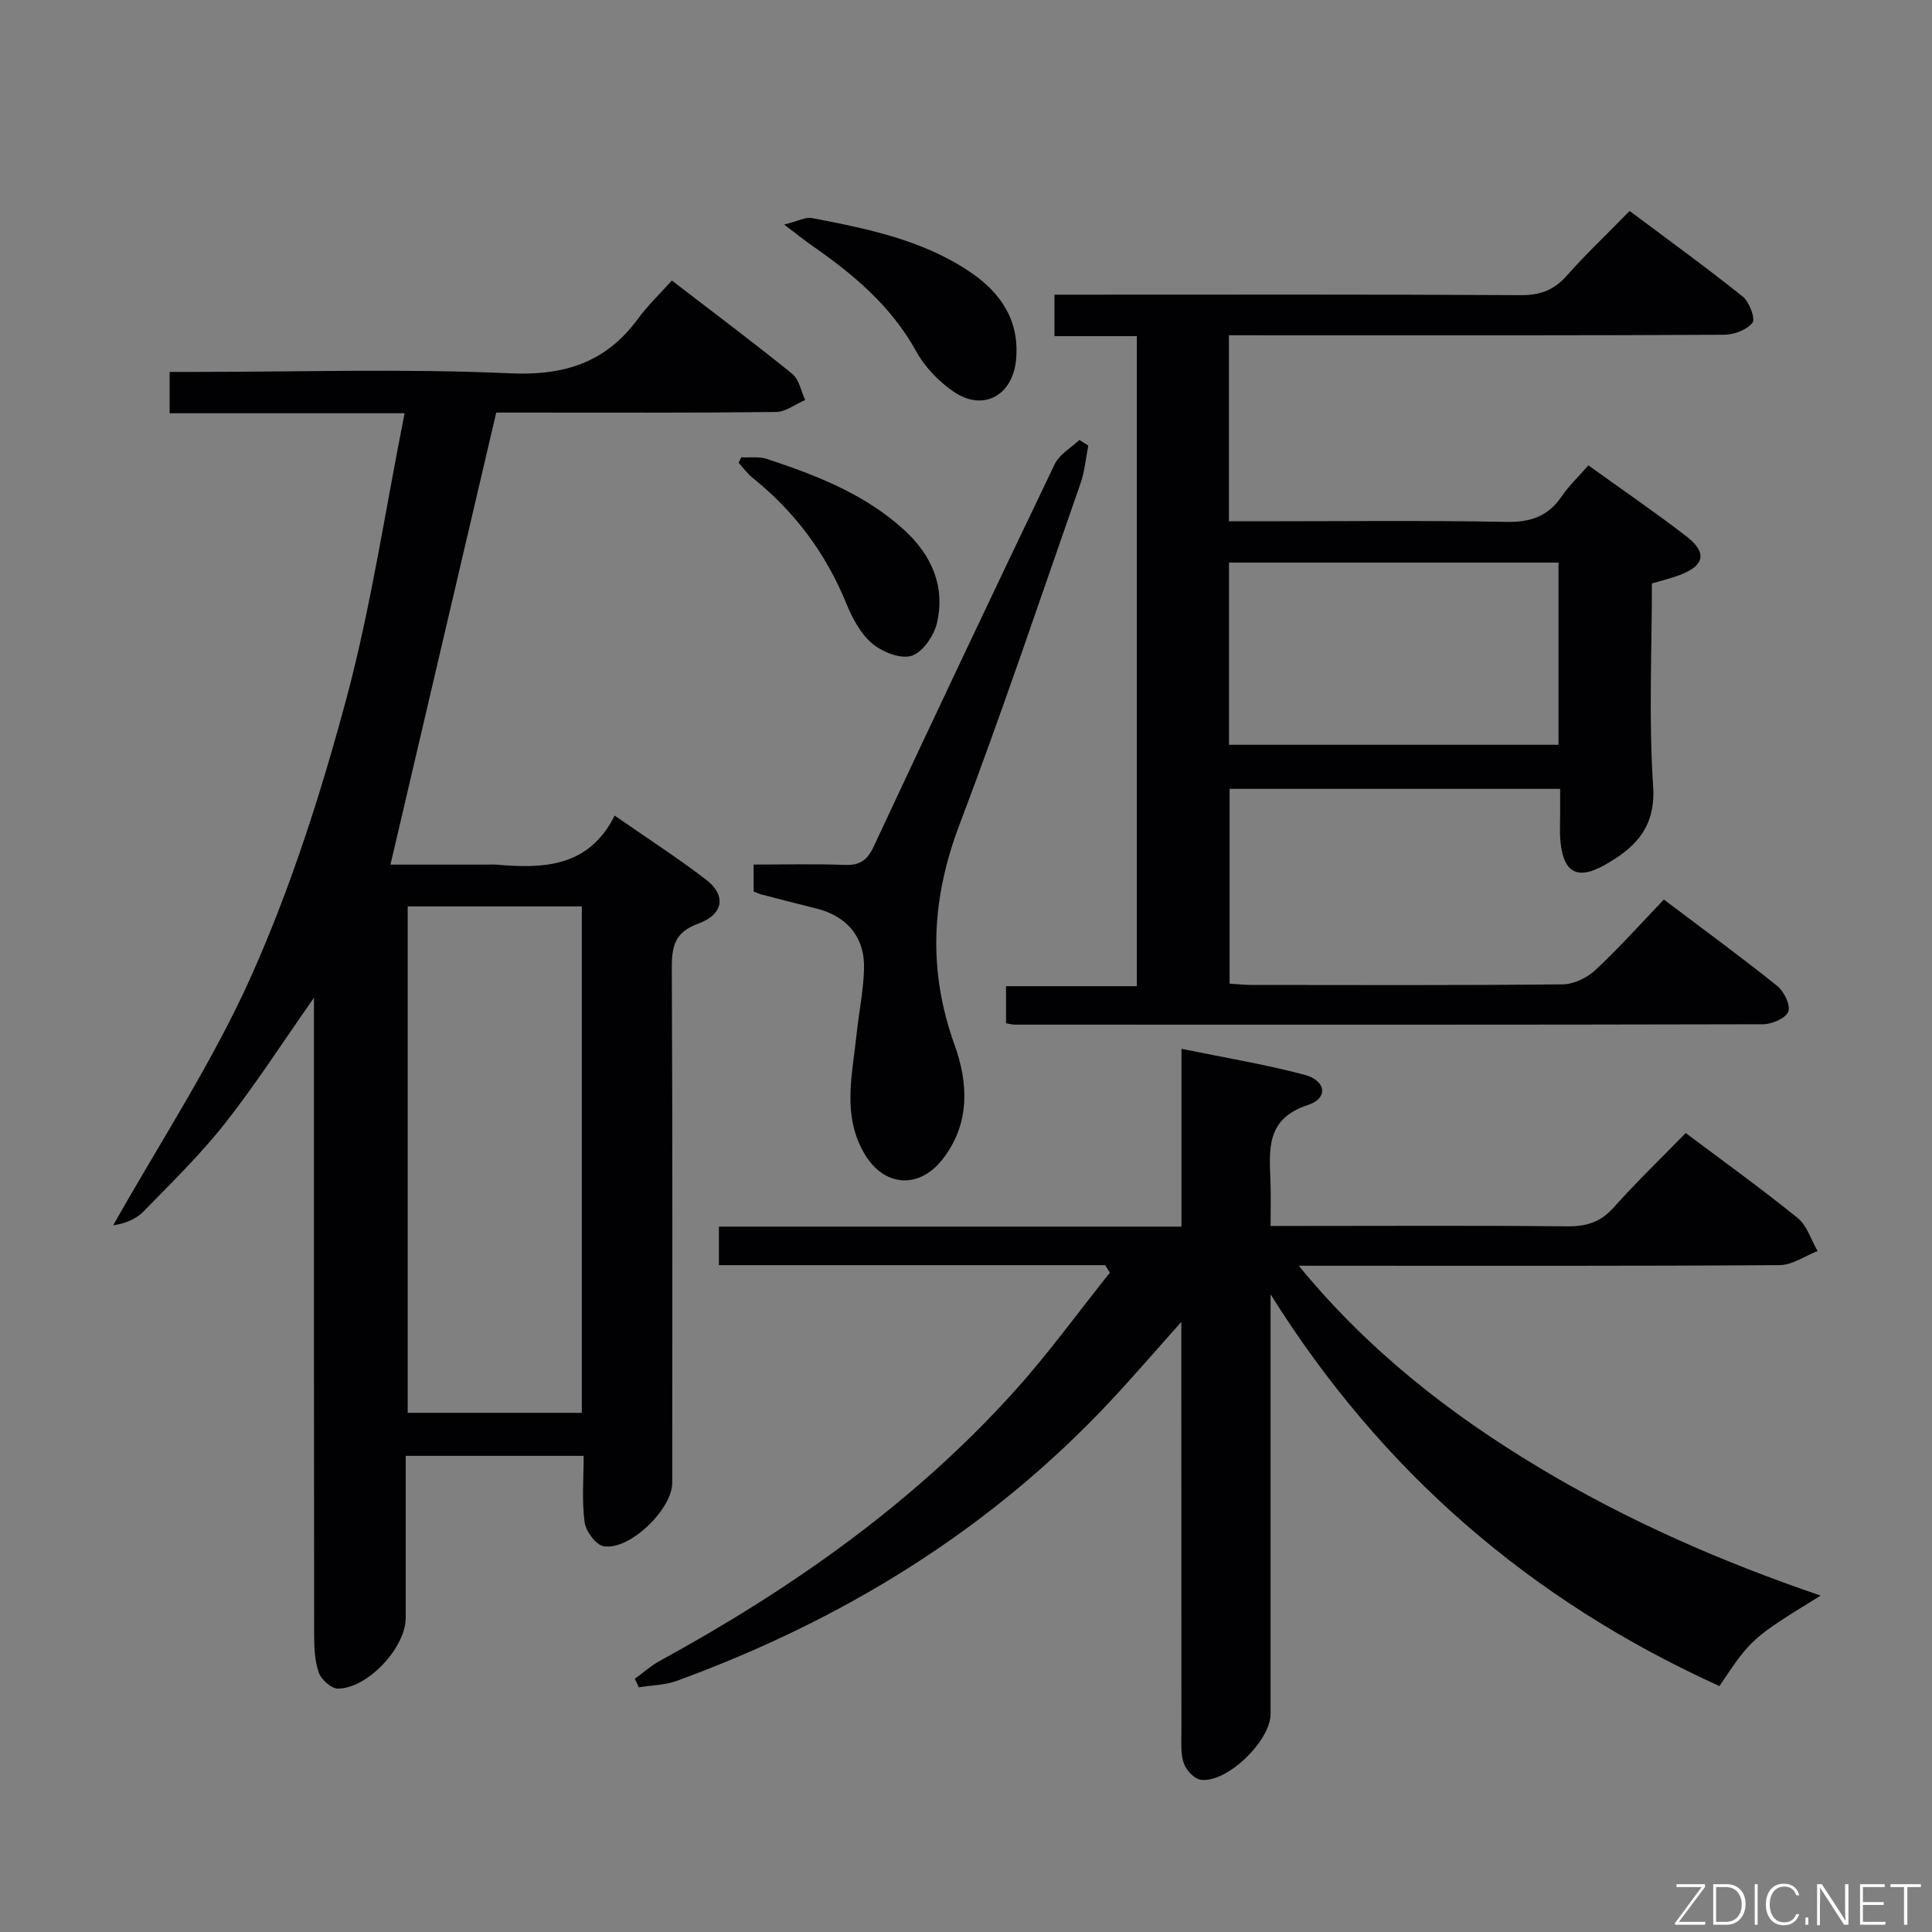 <svg enable-background="new 0 0 400 400" viewBox="0 0 400 400" xmlns="http://www.w3.org/2000/svg"><rect x="0" y="0" width="400" height="400" fill="#808080" stroke="none"/><path d="m120.84 301.42c-12.69 0-24.47 0-36.84 0v33.56c0 6.1-7.85 14.6-14.03 14.63-1.37.01-3.46-1.87-3.97-3.32-.86-2.43-.95-5.22-.96-7.86-.06-42.01-.04-84-.04-126 0-1.77 0-3.54 0-5.85-6.37 9.07-11.99 17.83-18.39 25.96-5.13 6.51-11.12 12.36-16.93 18.31-1.56 1.6-3.85 2.49-6.24 2.84 9.69-17.24 20.69-33.89 28.7-51.87 8.13-18.25 14.29-37.55 19.5-56.89 5.16-19.16 8.05-38.92 12.13-59.37-17 0-32.69 0-48.65 0 0-3.13 0-5.55 0-8.56h5.44c21.66 0 43.36-.7 64.98.29 11.36.52 19.93-2.24 26.59-11.35 1.95-2.67 4.4-4.99 6.97-7.86 8.74 6.72 16.96 12.87 24.93 19.32 1.42 1.15 1.81 3.58 2.68 5.41-2.02.87-4.04 2.46-6.07 2.49-17.66.2-35.33.12-52.99.12-1.97 0-3.93 0-4.91 0-7.37 31.51-14.58 62.29-21.9 93.59h19.47c.83 0 1.67-.06 2.5.01 9.76.84 19.09.54 24.45-10.16 6.8 4.73 13.09 8.77 18.99 13.32 4.13 3.19 3.57 7.14-1.64 9.03-4.95 1.79-5.54 4.73-5.52 9.31.17 35.49.1 70.99.09 106.49 0 5.45-8.8 14.01-14.18 13.13-1.61-.26-3.71-3.1-3.96-4.98-.6-4.39-.2-8.9-.2-13.74zm-36.43-113.76v104.85h36.05c0-35.15 0-69.87 0-104.85-12.14 0-23.92 0-36.05 0z" fill="#010103"/><path d="m228.83 261.94c-26.58 0-53.17 0-79.99 0 0-2.73 0-5.02 0-7.98h95.77c0-12.4 0-24.14 0-36.82 9.04 1.86 17.35 3.23 25.46 5.38 4.53 1.2 4.98 4.87.72 6.26-8.89 2.9-7.95 9.45-7.74 16.15.09 2.78.01 5.56.01 8.89h5.93c18.5 0 36.99-.11 55.49.08 3.96.04 6.91-.87 9.61-3.9 4.76-5.32 9.91-10.29 14.92-15.42 8.12 6.1 15.83 11.63 23.19 17.61 1.94 1.57 2.77 4.51 4.11 6.82-2.61 1.02-5.22 2.91-7.84 2.92-30.99.21-61.98.13-92.98.13-1.79 0-3.58 0-6.6 0 14.45 17.6 31.24 30.65 49.65 41.72 18.37 11.04 37.92 19.59 58.41 26.57-14.32 8.84-14.32 8.84-20.96 18.73-38.92-17.63-69.88-44.27-92.93-81.1v4.9 81.98c0 5.58-9.07 14.37-14.47 13.62-1.34-.19-3.01-2-3.5-3.42-.68-1.97-.49-4.27-.49-6.43-.02-26.16-.02-52.32-.02-78.48 0-1.76 0-3.52 0-6.46-5.49 6.14-9.99 11.38-14.71 16.42-25.07 26.79-55.47 45.36-89.74 57.89-2.46.9-5.25.91-7.88 1.34-.27-.59-.54-1.18-.81-1.77 1.72-1.25 3.33-2.7 5.18-3.71 27.35-14.96 52.61-32.7 73.56-55.99 6.96-7.74 13.09-16.23 19.6-24.37-.31-.52-.63-1.04-.95-1.56z" fill="#010103"/><path d="m254.44 69.41v38.52h5.58c17.33 0 34.66-.2 51.98.12 5 .09 8.56-1.21 11.35-5.31 1.47-2.17 3.43-4.01 5.51-6.39 6.89 4.96 13.73 9.64 20.28 14.69 4.41 3.39 3.77 6.12-1.51 8.07-1.69.62-3.45 1.04-5.62 1.69 0 13.97-.68 27.97.25 41.87.58 8.62-3.65 12.82-10 16.4-5.7 3.22-8.58 1.64-9.2-4.98-.17-1.82-.05-3.66-.05-5.49 0-1.64 0-3.29 0-5.27-22.87 0-45.45 0-68.43 0v40.32c1.56.1 3.01.26 4.46.27 21.49.02 42.98.1 64.47-.12 2.3-.02 5.06-1.34 6.78-2.94 4.86-4.52 9.29-9.5 14.19-14.62 8.21 6.2 15.99 11.88 23.49 17.9 1.4 1.12 2.79 3.99 2.27 5.31-.53 1.37-3.37 2.6-5.21 2.61-51.65.13-103.29.09-154.94.08-.48 0-.97-.15-1.8-.28 0-2.38 0-4.79 0-7.68h27.08c0-45 0-89.51 0-134.59-5.56 0-11.15 0-17.05 0 0-2.98 0-5.41 0-8.58h5.14c30.49 0 60.98-.08 91.46.1 4.03.02 6.85-1.08 9.49-4.06 3.97-4.48 8.33-8.61 12.99-13.37 7.94 5.95 15.83 11.65 23.41 17.72 1.37 1.1 2.67 4.59 2.02 5.42-1.17 1.49-3.84 2.48-5.89 2.49-28.32.15-56.64.11-84.96.11-5.77-.01-11.56-.01-17.54-.01zm.01 84.79h68.22c0-12.79 0-25.2 0-37.72-22.87 0-45.4 0-68.22 0z" fill="#010103"/><path d="m156.03 184.56c0-1.66 0-3.29 0-5.56 6.3 0 12.58-.17 18.84.07 3.1.12 4.66-.9 6-3.77 12.37-26.47 24.87-52.89 37.51-79.23.97-2.01 3.36-3.34 5.09-4.98.62.39 1.23.77 1.85 1.16-.52 2.6-.73 5.31-1.6 7.8-8.26 23.63-16.23 47.38-25.1 70.78-5.79 15.29-6.55 30.05-.98 45.53 2.84 7.89 3.27 16.32-2.54 23.71-4.93 6.27-12.2 5.6-16.19-1.31-4.57-7.92-2.46-16.13-1.6-24.32.48-4.62 1.45-9.21 1.58-13.83.2-6.54-3.53-10.93-9.82-12.5-3.87-.96-7.72-1.96-11.58-2.96-.43-.13-.86-.35-1.46-.59z" fill="#010103"/><path d="m162.35 46.5c2.95-.74 4.45-1.61 5.73-1.36 11.39 2.19 22.82 4.49 32.67 11.1 6.41 4.3 10.42 10.1 9.6 18.37-.71 7.17-6.65 10.6-12.68 6.63-3.2-2.1-6.18-5.22-8.02-8.56-5.16-9.34-12.93-15.85-21.43-21.76-1.58-1.1-3.08-2.31-5.87-4.42z" fill="#010103"/><path d="m153.47 94.68c1.79.09 3.71-.2 5.35.35 10.26 3.4 20.33 7.29 28.46 14.77 5.62 5.17 8.47 11.65 6.7 19.21-.62 2.63-2.96 6.05-5.25 6.77-2.3.72-6.09-.8-8.18-2.57-2.4-2.04-4.1-5.25-5.33-8.27-4.24-10.39-10.68-19.02-19.41-26.02-1.09-.87-1.93-2.06-2.88-3.1.17-.38.35-.76.54-1.14z" fill="#010103"/><g fill="#fbfcfa"><path d="m346.9 398 5.4-7.3h-5.2v-.6h5.9v.6l-5.4 7.2h5.5l-.1.6h-6.2v-.5z"/><path d="m354.7 390.1h2.8c2.3 0 3.9 1.6 3.9 4.1s-1.6 4.3-3.9 4.3h-2.8zm.6 7.8h2c2.2 0 3.3-1.6 3.3-3.6 0-1.8-1-3.6-3.3-3.6h-2z"/><path d="m363.9 390.1v8.4h-.6v-8.4h1.6z"/><path d="m372.5 396.3c-.4 1.3-1.4 2.3-3.2 2.3-2.4 0-3.7-1.9-3.7-4.3 0-2.3 1.2-4.3 3.7-4.3 1.8 0 2.9 1 3.2 2.4h-.6c-.4-1.1-1.1-1.8-2.5-1.8-2.1 0-3 1.9-3 3.7s.9 3.7 3 3.7c1.4 0 2.1-.7 2.5-1.7z"/><path d="m373.8 398.5v-1.5h.6v1.5z"/><path d="m376.2 398.5v-8.4h1c1.3 2 4.4 6.7 4.9 7.6-.1-1.2-.1-2.4-.1-3.8v-3.8h.7v8.4h-.9c-1.2-1.9-4.4-6.8-5-7.7.1 1.1 0 2.3 0 3.9v3.9h-.6z"/><path d="m390 394.4h-4.3v3.5h4.7l-.1.6h-5.2v-8.4h5.1v.6h-4.5v3.1h4.3z"/><path d="m394.2 390.7h-2.8v-.6h6.3v.6h-2.8v7.8h-.7z"/></g></svg>